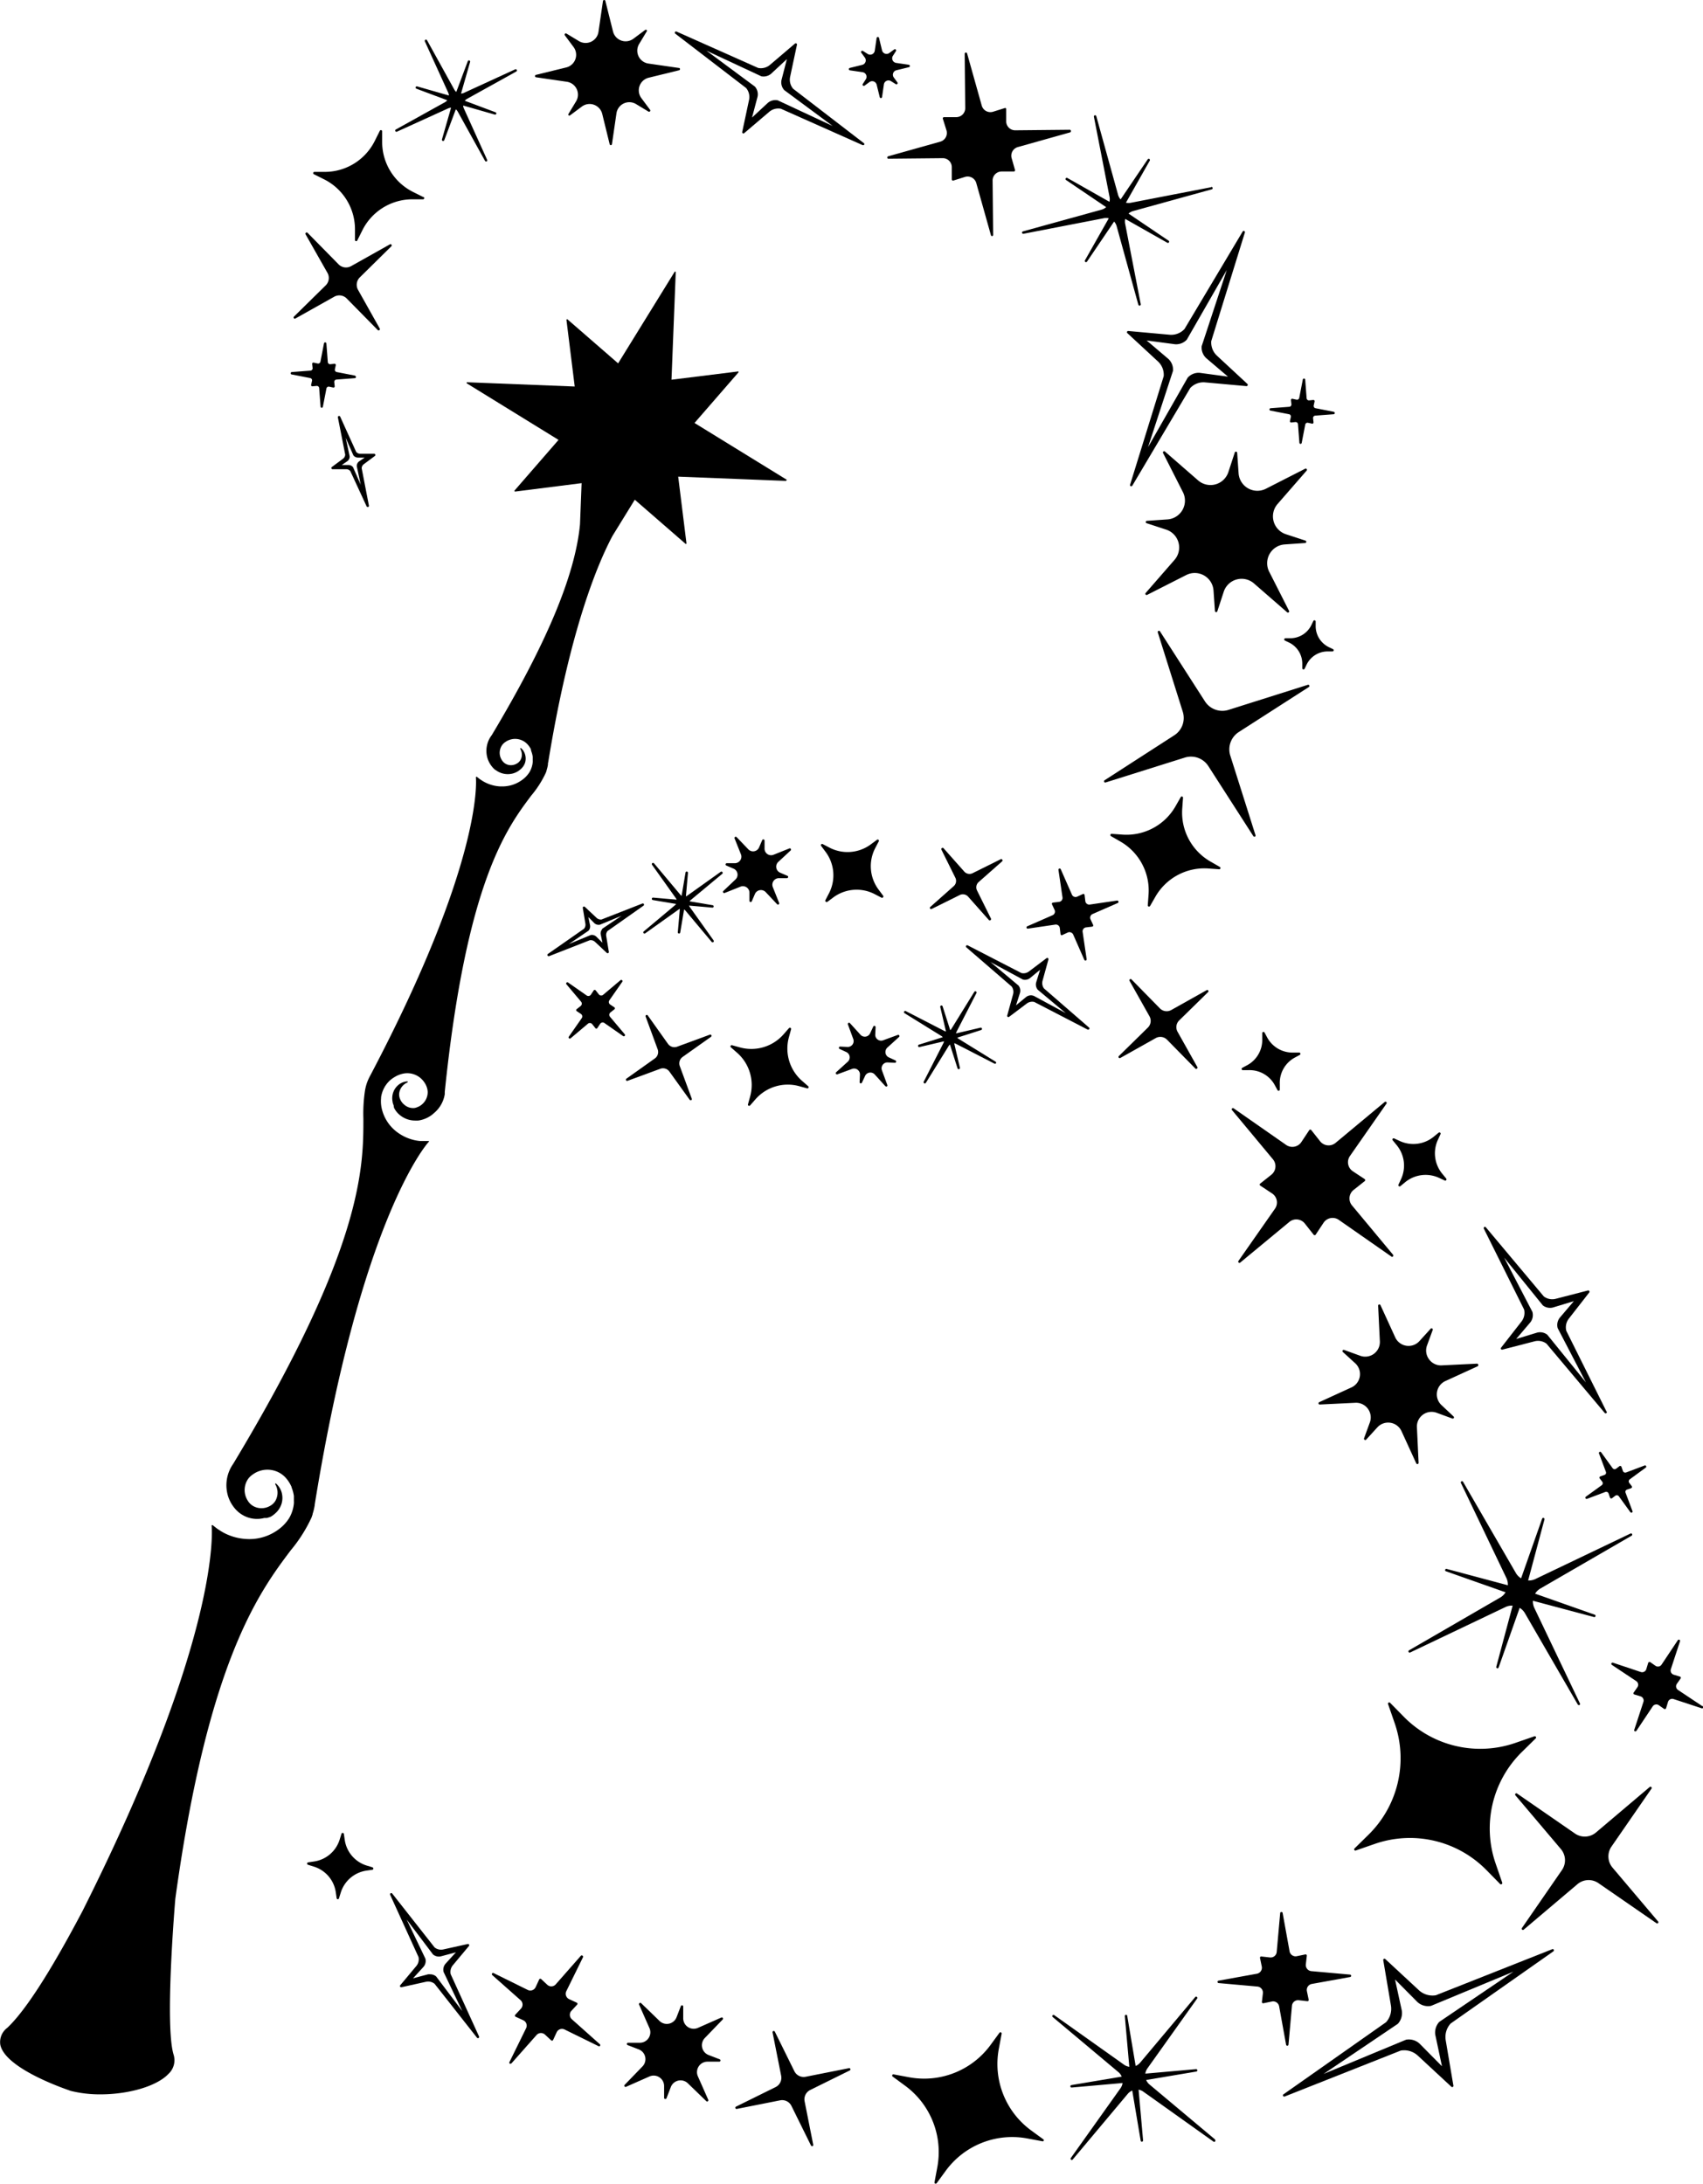 <svg id="Layer_1" data-name="Layer 1" xmlns="http://www.w3.org/2000/svg" viewBox="0 0 348.44 446.85">
  <title>LogoBM</title>
  <g>
    <g>
      <path d="M315.18,325l18.67-10.81a.25.25,0,0,0-.23-.44l-19.47,9.31a3.06,3.06,0,0,1-1.49.3L316,310.88a.25.25,0,0,0-.48-.15l-4.3,12.19a3.06,3.06,0,0,1-1.07-1.09l-10.81-18.67a.25.25,0,0,0-.44.23l9.31,19.46a3.06,3.06,0,0,1,.3,1.49L296,321a.25.25,0,0,0-.15.48l12.19,4.3a3.07,3.07,0,0,1-1.09,1.07l-18.67,10.81a.25.25,0,0,0,.23.44L308,328.81a3,3,0,0,1,1.49-.3L306.15,341a.25.25,0,0,0,.48.15l4.3-12.19a3.06,3.06,0,0,1,1.07,1.09l10.81,18.67a.25.25,0,0,0,.22.13l.12,0a.25.25,0,0,0,.11-.33L313.94,329a3.07,3.07,0,0,1-.3-1.49l12.49,3.33a.25.25,0,0,0,.15-.48l-12.19-4.3A3.06,3.06,0,0,1,315.18,325Z"/>
      <path d="M248.62,437.74,235.2,426.49a2.45,2.45,0,0,1-.69-.93l10.29-1.73a.25.25,0,0,0-.06-.49l-10.4.92a2.44,2.44,0,0,1,.43-1.08l10.16-14.27a.25.25,0,0,0-.4-.3L233.29,422a2.46,2.46,0,0,1-.93.69l-1.73-10.29a.25.25,0,0,0-.49.06l.92,10.4a2.45,2.45,0,0,1-1.08-.43L215.7,412.29a.25.25,0,0,0-.3.4l13.42,11.25a2.46,2.46,0,0,1,.69.93l-10.29,1.73a.25.25,0,0,0,.06.5l10.4-.92a2.44,2.44,0,0,1-.43,1.08l-10.16,14.27a.25.25,0,0,0,.2.39.24.24,0,0,0,.19-.09l11.25-13.42a2.45,2.45,0,0,1,.93-.69L233.39,438a.25.25,0,0,0,.49-.06l-.92-10.4A2.44,2.44,0,0,1,234,428l14.27,10.16a.25.25,0,0,0,.31-.4Z"/>
      <path d="M147.8,178.76a.25.25,0,0,0,0-.34.25.25,0,0,0-.34-.05l-6.83,4.87a1,1,0,0,1-.29.15l.42-4.8a.25.25,0,0,0-.22-.27.24.24,0,0,0-.28.21l-.8,4.75a1,1,0,0,1-.25-.21l-5.39-6.43a.25.25,0,0,0-.4.31l4.87,6.83a1.06,1.06,0,0,1,.15.29l-4.8-.42a.25.25,0,0,0-.27.22.25.25,0,0,0,.21.28l4.75.8a1.08,1.08,0,0,1-.22.25l-6.43,5.39a.25.25,0,0,0,.3.39l6.83-4.87a1,1,0,0,1,.29-.15l-.42,4.8a.25.25,0,0,0,.49.06l.8-4.75a1,1,0,0,1,.25.21l5.39,6.43a.25.25,0,0,0,.19.09.25.25,0,0,0,.2-.4l-4.87-6.83a1.08,1.08,0,0,1-.15-.29l4.8.42a.25.25,0,0,0,.06-.49l-4.75-.8a1.06,1.06,0,0,1,.22-.25Z"/>
      <path d="M203.7,217.22l-7.55-4.67a1.12,1.12,0,0,1-.28-.25l4.88-1.56a.25.25,0,0,0,.16-.3.24.24,0,0,0-.3-.18l-5,1.17a1.14,1.14,0,0,1,.11-.35l4.06-7.89a.25.25,0,0,0-.44-.25l-4.67,7.55a1.1,1.1,0,0,1-.25.28l-1.56-4.88a.25.25,0,0,0-.3-.16.25.25,0,0,0-.18.3l1.17,5a1.1,1.1,0,0,1-.35-.11l-7.89-4.06a.25.25,0,0,0-.25.43l7.55,4.67a1.12,1.12,0,0,1,.28.25L188,213.74a.25.25,0,0,0-.16.3.25.25,0,0,0,.3.18l5-1.17a1.12,1.12,0,0,1-.11.36L189,221.3a.25.25,0,0,0,.44.24l4.67-7.55a1.12,1.12,0,0,1,.25-.28l1.56,4.88a.25.25,0,0,0,.3.16.25.25,0,0,0,.18-.3l-1.17-5a1.1,1.1,0,0,1,.35.11l7.89,4.06a.25.25,0,0,0,.33-.1A.25.25,0,0,0,203.7,217.22Z"/>
      <path d="M165.76,427.61l8.1-4a.25.25,0,0,0,.13-.3.25.25,0,0,0-.28-.17l-8.87,1.76a2.12,2.12,0,0,1-2.31-1.14l-4-8.1a.25.25,0,0,0-.3-.12.25.25,0,0,0-.16.29l1.76,8.87a2.12,2.12,0,0,1-1.14,2.31l-8.1,4a.25.25,0,0,0,.16.47l8.87-1.76a2.12,2.12,0,0,1,2.31,1.14l4,8.1a.25.25,0,0,0,.22.14h.08a.25.25,0,0,0,.16-.29l-1.76-8.87A2.13,2.13,0,0,1,165.76,427.61Z"/>
      <path d="M139.66,216.25l5.81-4.12a.25.25,0,0,0-.23-.44l-6.69,2.46a1.62,1.62,0,0,1-1.88-.58l-4.13-5.81a.25.25,0,0,0-.44.23l2.46,6.69a1.62,1.62,0,0,1-.58,1.88l-5.81,4.13a.25.25,0,0,0,.23.44l6.69-2.46a1.62,1.62,0,0,1,1.88.58L141.1,225a.25.25,0,0,0,.2.1.24.24,0,0,0,.12,0,.25.25,0,0,0,.12-.31l-2.46-6.69A1.62,1.62,0,0,1,139.66,216.25Z"/>
      <path d="M205.06,176.21a.25.25,0,0,0,0-.33.25.25,0,0,0-.32-.08L199,178.65a1.43,1.43,0,0,1-1.71-.33l-4.26-4.8a.25.25,0,0,0-.33,0,.25.25,0,0,0-.08.32l2.85,5.75a1.44,1.44,0,0,1-.33,1.71l-4.8,4.26a.25.25,0,0,0,.28.41l5.75-2.85a1.44,1.44,0,0,1,1.71.33l4.26,4.8a.25.25,0,0,0,.33,0,.25.25,0,0,0,.08-.32l-2.85-5.75a1.44,1.44,0,0,1,.33-1.71Z"/>
      <path d="M253.48,149.76l14.32-9.2a.25.25,0,0,0,.09-.32.25.25,0,0,0-.3-.13l-16.23,5.13a4.22,4.22,0,0,1-4.82-1.74l-9.2-14.32a.25.25,0,0,0-.45.21L242,145.62a4.22,4.22,0,0,1-1.74,4.82L226,159.64a.25.25,0,0,0,.21.45L242.41,155a4.22,4.22,0,0,1,4.82,1.74l9.2,14.32a.25.25,0,0,0,.21.12l.11,0a.25.25,0,0,0,.13-.3l-5.14-16.23A4.22,4.22,0,0,1,253.48,149.76Z"/>
      <path d="M80.05,50.41a.25.25,0,0,0-.3-.4l-7.91,4.44a2.13,2.13,0,0,1-2.56-.36l-6.36-6.47a.25.25,0,0,0-.33,0,.25.25,0,0,0-.07.32L67,55.83a2.13,2.13,0,0,1-.36,2.56l-6.47,6.36a.25.25,0,0,0,.3.4l7.91-4.44a2.13,2.13,0,0,1,2.56.36l6.36,6.47a.25.25,0,0,0,.33,0,.25.25,0,0,0,.07-.32l-4.44-7.91a2.13,2.13,0,0,1,.36-2.56Z"/>
      <path d="M247.16,203a.25.25,0,0,0-.3-.4l-7.22,4.05a1.93,1.93,0,0,1-2.31-.33l-5.8-5.91a.25.25,0,0,0-.4.3l4.06,7.22a1.93,1.93,0,0,1-.33,2.31l-5.91,5.8a.25.25,0,0,0,.3.4l7.22-4.05a1.93,1.93,0,0,1,2.31.33l5.8,5.91a.25.25,0,0,0,.33,0,.25.25,0,0,0,.07-.32l-4.05-7.22a1.93,1.93,0,0,1,.33-2.31Z"/>
      <path d="M247.82,38.3l-16.37,3.17a2.34,2.34,0,0,1-1.08,0l4.89-8.63a.25.25,0,0,0-.42-.26l-5.56,8.22a2.3,2.3,0,0,1-.52-.95l-4.45-16.07a.25.25,0,0,0-.49.11L227,40.21a2.33,2.33,0,0,1,0,1.08l-8.64-4.89a.25.25,0,0,0-.26.42l8.22,5.56a2.33,2.33,0,0,1-.95.52l-16.07,4.44a.25.25,0,0,0-.18.3.25.25,0,0,0,.29.19l16.37-3.17a2.3,2.3,0,0,1,1.08,0l-4.89,8.63a.25.25,0,0,0,.42.26l5.56-8.22a2.31,2.31,0,0,1,.52.95l4.44,16.07a.25.25,0,0,0,.24.18h.06a.25.25,0,0,0,.19-.29l-3.17-16.37a2.33,2.33,0,0,1,0-1.08l8.63,4.89a.25.25,0,0,0,.26-.42l-8.22-5.56a2.32,2.32,0,0,1,.95-.52l16.07-4.44a.25.25,0,0,0-.11-.49Z"/>
      <path d="M105.62,14.64a.25.25,0,0,0-.22-.45L94.93,19a1.51,1.51,0,0,1-.6.14l1.86-6.48a.25.25,0,0,0-.47-.16l-2.36,6.31a1.51,1.51,0,0,1-.4-.47L87.38,8.25a.25.25,0,0,0-.45.22L91.7,18.94a1.51,1.51,0,0,1,.14.6l-6.48-1.86a.24.24,0,0,0-.31.16.25.25,0,0,0,.15.31l6.31,2.36a1.51,1.51,0,0,1-.47.4L81,26.49a.25.25,0,0,0,.22.45l10.47-4.76a1.51,1.51,0,0,1,.6-.14l-1.86,6.48a.25.25,0,0,0,.16.31.25.25,0,0,0,.31-.15l2.36-6.31a1.51,1.51,0,0,1,.4.47l5.57,10.06a.25.25,0,0,0,.22.13l.11,0a.25.25,0,0,0,.11-.33L94.91,22.19a1.52,1.52,0,0,1-.14-.6l6.48,1.86a.25.25,0,0,0,.16-.47l-6.31-2.36a1.53,1.53,0,0,1,.47-.4Z"/>
      <path d="M317.81,399.25a.25.25,0,0,0-.24-.44l-23.78,9.41a4.11,4.11,0,0,1-3.45-1l-6.9-6.4a.25.25,0,0,0-.42.23l1.57,9.27a4.1,4.1,0,0,1-1,3.42l-21,14.76a.25.25,0,0,0,.14.45l.09,0,23.78-9.41a4.11,4.11,0,0,1,3.45,1l6.9,6.4a.25.25,0,0,0,.42-.23l-1.57-9.27a4.1,4.1,0,0,1,1-3.43Zm-24.13,17.13,1.35,6.37-4.58-4.63h0a3.23,3.23,0,0,0-2.77-.8l-16.87,7L286,414.07a3.24,3.24,0,0,0,.81-2.73L285.43,405,290,409.6a3.23,3.23,0,0,0,2.78.8l16.87-7-15.18,10.28A3.24,3.24,0,0,0,293.67,416.38Z"/>
      <path d="M98,416.62l-5.79-12.71a2.13,2.13,0,0,1,.44-1.82l3.3-3.95a.25.25,0,0,0-.25-.4l-5,1.11a2.13,2.13,0,0,1-1.78-.41l-8.65-11a.25.25,0,0,0-.43.26l5.79,12.71a2.13,2.13,0,0,1-.44,1.82l-3.3,3.95a.25.25,0,0,0,.25.4l5-1.11a2.12,2.12,0,0,1,1.78.41l8.65,11a.25.25,0,0,0,.43-.26ZM88,403.94a2,2,0,0,0-.42,0l-3.07.82,2.15-2.36a1.87,1.87,0,0,0,.38-1.66l-3.83-8,5.38,7.13a1.87,1.87,0,0,0,1.62.39l3.07-.82-2.15,2.36a1.89,1.89,0,0,0-.37,1.66l3.82,8-5.34-7.08,0,0A1.85,1.85,0,0,0,88,403.94Z"/>
      <path d="M328.7,288.8l-8.23-16.52a2.89,2.89,0,0,1,.52-2.49l4.18-5.36a.25.25,0,0,0,0-.29.25.25,0,0,0-.27-.11l-6.58,1.7a2.88,2.88,0,0,1-2.45-.48L304,251.09a.25.25,0,0,0-.41.27l8.24,16.55a2.9,2.9,0,0,1-.52,2.46l-4.18,5.36a.25.25,0,0,0,.26.4l6.58-1.7a2.89,2.89,0,0,1,2.45.48l11.91,14.17a.25.25,0,0,0,.19.09.25.25,0,0,0,.22-.36Zm-15.16-20.39-5.78-11.1,7.91,9.77a2.4,2.4,0,0,0,2.07.43h0l4.28-1.3-2.9,3.41a2.41,2.41,0,0,0-.41,2.12l5.78,11.1-7.91-9.76a2.41,2.41,0,0,0-2.08-.43l-4.28,1.3,2.9-3.41A2.42,2.42,0,0,0,313.54,268.42Z"/>
      <path d="M255.24,78.57,249,72.78a3.69,3.69,0,0,1-1.17-3l6.88-22.22a.25.25,0,0,0-.45-.2L242.35,67.32a3.71,3.71,0,0,1-3,1.17l-8.5-.77a.26.26,0,0,0-.25.15.25.25,0,0,0,.06.29l6.27,5.8a3.7,3.7,0,0,1,1.17,3l-6.88,22.22a.25.25,0,0,0,.14.3l.1,0a.25.25,0,0,0,.22-.12L243.52,79.4a3.69,3.69,0,0,1,3-1.17l8.5.77a.25.25,0,0,0,.25-.15A.26.26,0,0,0,255.24,78.57ZM240,75.87a3,3,0,0,0-.94-2.43l-4.45-3.78,5.79.77a3,3,0,0,0,2.42-.93l0,0L251,55.25l-5.14,15.6a3,3,0,0,0,.94,2.43l4.45,3.78-5.79-.78a3,3,0,0,0-2.46,1l-8.11,14.21Z"/>
      <path d="M131.66,185.3a.25.25,0,0,0-.23-.44l-8.36,3.27a1.29,1.29,0,0,1-1-.33l-2.41-2.26a.25.25,0,0,0-.42.22l.54,3.26a1.28,1.28,0,0,1-.29,1l-7.38,5.15a.25.25,0,0,0,.14.46l.09,0,8.33-3.26a1.27,1.27,0,0,1,1.07.33l2.41,2.26a.25.25,0,0,0,.42-.22l-.54-3.26a1.28,1.28,0,0,1,.28-1Zm-8.42,4.78a1.3,1.3,0,0,0-.33,1.1l.35,1.7L122,191.63a1.3,1.3,0,0,0-1.15-.32l-4.45,1.84,4-2.72a1.31,1.31,0,0,0,.33-1.1l-.35-1.7,1.22,1.24a1.29,1.29,0,0,0,1.15.32l4.44-1.83-4,2.68Z"/>
      <path d="M222.87,210.28l-9.27-8.05a1.84,1.84,0,0,1-.29-1.57l1.2-4.35a.25.25,0,0,0-.39-.27l-3.6,2.72a1.84,1.84,0,0,1-1.54.32L198,193.42a.25.25,0,0,0-.28.41l9.26,8a1.84,1.84,0,0,1,.3,1.59l-1.2,4.35a.25.25,0,0,0,.39.27l3.61-2.72a1.85,1.85,0,0,1,1.54-.32l10.93,5.66.11,0a.25.25,0,0,0,.16-.44Zm-11.92-6.64a1.7,1.7,0,0,0-1,.34l-2.07,1.71.82-2.57a1.69,1.69,0,0,0-.32-1.49l-5.74-4.81,6.64,3.59a1.68,1.68,0,0,0,1.46-.29l2.07-1.71L212,201a1.69,1.69,0,0,0,.32,1.49l5.74,4.8-6.58-3.56-.05,0A1.64,1.64,0,0,0,210.95,203.64Z"/>
      <path d="M176.75,29.29,162.28,18.16a2.86,2.86,0,0,1-.62-2.43l1.4-6.57a.25.25,0,0,0-.41-.24l-5.12,4.36a2.86,2.86,0,0,1-2.41.62l-16.7-7.44a.25.25,0,0,0-.25.43L152.65,18a2.86,2.86,0,0,1,.61,2.43L151.86,27a.25.25,0,0,0,.41.24l5.12-4.36a2.85,2.85,0,0,1,2.39-.63l16.73,7.45.1,0a.25.25,0,0,0,.22-.12A.25.25,0,0,0,176.75,29.29ZM155,19.78a2.38,2.38,0,0,0-.55-2.07l-9.92-7.35,11.24,5.25a2.39,2.39,0,0,0,2-.52l3.23-3-1.1,4.27h0a2.38,2.38,0,0,0,.55,2.07l9.92,7.35-11.24-5.25a2.34,2.34,0,0,0-.48-.05,2.4,2.4,0,0,0-1.55.57l-3.23,3Z"/>
      <path d="M74.4,95l2.3-1.71a.25.25,0,0,0-.15-.45l-2.87,0a1.08,1.08,0,0,1-.81-.39L69.6,85.24a.25.25,0,0,0-.47.15L70.63,93a1.08,1.08,0,0,1-.43.84l-2.3,1.71A.25.25,0,0,0,68,96l2.87,0a1.08,1.08,0,0,1,.81.39L75,103.58a.25.25,0,0,0,.23.15h.08a.25.25,0,0,0,.17-.29L74,95.8A1.08,1.08,0,0,1,74.4,95ZM73,95.41l.81,3.78-1.57-3.59a1.16,1.16,0,0,0-.92-.46l-1.4,0,1.16-.79a1.17,1.17,0,0,0,.46-1l-.81-3.78,1.57,3.59a1.16,1.16,0,0,0,.92.46l1.4,0-1.16.79A1.16,1.16,0,0,0,73,95.41Z"/>
      <path d="M76.23,382.05,75,381.68a6.47,6.47,0,0,1-4.46-5.21l-.18-1.25a.25.25,0,0,0-.23-.21.24.24,0,0,0-.26.17l-.38,1.21a6.47,6.47,0,0,1-5.21,4.46l-1.25.19a.25.25,0,0,0,0,.49l1.21.38a6.47,6.47,0,0,1,4.46,5.21l.18,1.25a.25.25,0,0,0,.23.21h0a.25.25,0,0,0,.24-.18l.38-1.21a6.48,6.48,0,0,1,5.21-4.46l1.25-.18a.25.25,0,0,0,0-.49Z"/>
      <path d="M213.51,437.73l-2.6-1.9a16.84,16.84,0,0,1-6.56-16.58l.59-3.16a.25.25,0,0,0-.45-.19l-1.9,2.6A16.84,16.84,0,0,1,186,425l-3.16-.59a.25.25,0,0,0-.28.15.25.25,0,0,0,.08.3l2.59,1.9a16.84,16.84,0,0,1,6.56,16.58l-.59,3.16a.25.25,0,0,0,.15.27l.1,0a.25.25,0,0,0,.2-.1l1.9-2.6a16.84,16.84,0,0,1,16.58-6.56l3.16.59a.24.24,0,0,0,.28-.15A.25.25,0,0,0,213.51,437.73Z"/>
      <path d="M339.23,393.1l-9.31-11h0a3.54,3.54,0,0,1-.21-4.29l8.19-11.86a.25.25,0,0,0-.37-.33l-11,9.31a3.54,3.54,0,0,1-4.28.21l-11.86-8.19a.25.25,0,0,0-.33.37l9.31,11a3.54,3.54,0,0,1,.21,4.29l-8.19,11.86a.25.25,0,0,0,.37.33l11-9.31a3.54,3.54,0,0,1,4.28-.21l11.86,8.19a.25.25,0,0,0,.33,0A.25.25,0,0,0,339.23,393.1Z"/>
      <path d="M314.24,355.34a.25.25,0,0,0-.29-.1L310,356.61a21.93,21.93,0,0,1-22.64-5.23l-2.95-3a.25.25,0,0,0-.41.26l1.37,3.95a21.94,21.94,0,0,1-5.22,22.64l-3,2.95a.25.25,0,0,0,.26.42l3.95-1.37A21.94,21.94,0,0,1,304,382.48l2.95,3a.25.25,0,0,0,.31,0,.25.25,0,0,0,.1-.29L306,381.24a21.93,21.93,0,0,1,5.23-22.64l3-2.95A.25.25,0,0,0,314.24,355.34Z"/>
      <path d="M165.36,222.24l-1.28-1.12a8.77,8.77,0,0,1-2.67-8.9l.45-1.64a.25.25,0,0,0-.43-.23l-1.12,1.28a8.77,8.77,0,0,1-8.9,2.67l-1.64-.45a.25.25,0,0,0-.23.43l1.28,1.12a8.77,8.77,0,0,1,2.67,8.9l-.45,1.64a.25.25,0,0,0,.43.23l1.12-1.28a8.78,8.78,0,0,1,8.9-2.67l1.64.45a.25.25,0,0,0,.29-.12A.25.25,0,0,0,165.36,222.24Z"/>
      <path d="M265.82,215.35l-1.15,0a5.88,5.88,0,0,1-5.4-3.09l-.54-1a.25.25,0,0,0-.47.13l0,1.15a5.87,5.87,0,0,1-3.09,5.4l-1,.54a.25.25,0,0,0,.12.47h0l1.15,0a5.86,5.86,0,0,1,5.4,3.09l.54,1a.25.25,0,0,0,.22.13h.07a.25.25,0,0,0,.18-.25l0-1.15a5.87,5.87,0,0,1,3.09-5.4l1-.54a.25.25,0,0,0,.12-.29A.24.24,0,0,0,265.82,215.35Z"/>
      <path d="M180.67,183.23l-.93-1.25a8,8,0,0,1-.66-8.47l.72-1.38a.25.25,0,0,0-.06-.31.25.25,0,0,0-.31,0l-1.25.93a8,8,0,0,1-8.47.67l-1.38-.72a.25.25,0,0,0-.32.37l.93,1.25a8,8,0,0,1,.66,8.47l-.72,1.38a.25.25,0,0,0,.06.31.25.25,0,0,0,.16.06.26.26,0,0,0,.15,0l1.25-.93a8,8,0,0,1,8.47-.67l1.38.72a.25.25,0,0,0,.31-.06A.25.25,0,0,0,180.67,183.23Z"/>
      <path d="M295.9,241.13l-.82-1a6.58,6.58,0,0,1-.89-6.91l.54-1.17a.25.25,0,0,0-.39-.3l-1,.82a6.58,6.58,0,0,1-6.91.89l-1.17-.54a.25.25,0,0,0-.3.39l.82,1a6.58,6.58,0,0,1,.89,6.91l-.54,1.17a.25.25,0,0,0,.38.3l1-.82a6.58,6.58,0,0,1,6.91-.89l1.17.54a.25.25,0,0,0,.3-.39Z"/>
      <path d="M86.61,40.32l-2-1a11.43,11.43,0,0,1-6.42-10.26v-2.2a.25.25,0,0,0-.47-.11l-1,2a11.43,11.43,0,0,1-10.24,6.42H64.32a.25.25,0,0,0-.11.47l2,1a11.43,11.43,0,0,1,6.42,10.26v2.2a.25.25,0,0,0,.19.24h.06a.25.25,0,0,0,.22-.14l1-2a11.44,11.44,0,0,1,10.24-6.42h2.22a.25.25,0,0,0,.11-.47Z"/>
      <path d="M272.73,132.81l-.85-.41a4.79,4.79,0,0,1-2.69-4.3v-.95a.25.25,0,0,0-.47-.11l-.41.85a4.79,4.79,0,0,1-4.29,2.69h-1a.25.25,0,0,0-.11.48l.85.41a4.79,4.79,0,0,1,2.69,4.3v.95a.25.25,0,0,0,.19.24h.06a.25.25,0,0,0,.23-.14l.41-.85a4.79,4.79,0,0,1,4.29-2.69h1a.25.25,0,0,0,.24-.19A.25.25,0,0,0,272.73,132.81Z"/>
      <path d="M147.87,413.18a.25.25,0,0,0-.28-.4l-4.8,2.12a2.14,2.14,0,0,1-3-1.93l0-2.45a.25.25,0,0,0-.48-.09l-.88,2.28a2.14,2.14,0,0,1-3.49.77l-3.77-3.65a.25.25,0,0,0-.32,0,.25.25,0,0,0-.09.31l2.12,4.8a2.14,2.14,0,0,1-1.93,3l-2.45,0a.25.25,0,0,0-.09.48l2.28.88a2.14,2.14,0,0,1,.76,3.49l-3.65,3.77a.25.25,0,0,0,.28.4l4.8-2.12a2.14,2.14,0,0,1,3,1.92l0,2.45a.25.25,0,0,0,.21.24.25.25,0,0,0,.28-.16l.88-2.28a2.14,2.14,0,0,1,3.49-.77l3.77,3.65a.25.25,0,0,0,.17.07.25.25,0,0,0,.23-.35l-2.12-4.8a2.14,2.14,0,0,1,1.93-3l2.45,0a.25.25,0,0,0,.09-.48l-2.28-.88a2.14,2.14,0,0,1-.76-3.49Z"/>
      <path d="M302.2,279l-7.21.35a3,3,0,0,1-2.6-1.24,3,3,0,0,1-.41-2.85l1.16-3.16a.25.25,0,0,0-.42-.25l-2.27,2.5a3,3,0,0,1-5-.77l-3-6.55a.25.25,0,0,0-.29-.14.25.25,0,0,0-.19.26l.35,7.21a3,3,0,0,1-4.09,3L275,276.19a.25.25,0,0,0-.25.42l2.49,2.27a3,3,0,0,1-.77,5l-6.55,3a.25.25,0,0,0-.14.29.25.25,0,0,0,.26.19l7.21-.35a3,3,0,0,1,3,4.09l-1.16,3.17a.25.25,0,0,0,.1.3.25.25,0,0,0,.31,0l2.27-2.49a3,3,0,0,1,5,.77l3,6.55a.25.25,0,0,0,.23.14h.06a.25.25,0,0,0,.19-.26l-.34-7.21a3,3,0,0,1,4.09-3l3.16,1.16a.25.25,0,0,0,.25-.42L295,287.54a3,3,0,0,1,.77-5l6.55-3a.25.25,0,0,0,.14-.29A.27.27,0,0,0,302.2,279Z"/>
      <path d="M249.56,177.36l-1.93-1.11a11.54,11.54,0,0,1-5.74-10.8l.16-2.22a.25.25,0,0,0-.47-.14l-1.1,1.93a11.55,11.55,0,0,1-10.8,5.74l-2.22-.16a.24.24,0,0,0-.26.18.25.25,0,0,0,.11.29l1.93,1.11A11.55,11.55,0,0,1,235,183l-.16,2.22a.25.25,0,0,0,.18.26h.07a.25.25,0,0,0,.22-.12l1.11-1.93a11.55,11.55,0,0,1,10.8-5.74l2.22.16a.24.24,0,0,0,.26-.18A.25.25,0,0,0,249.56,177.36Z"/>
      <path d="M267.34,96.29a.25.25,0,0,0-.3-.39L259,100a3.85,3.85,0,0,1-5.58-3.17l-.29-4.19a.25.25,0,0,0-.22-.23.24.24,0,0,0-.27.17l-1.31,4a3.85,3.85,0,0,1-6.19,1.71l-6.78-5.9a.25.25,0,0,0-.39.3l4.06,8a3.85,3.85,0,0,1-3.17,5.58l-4.19.29a.25.25,0,0,0-.06.49l4,1.31a3.85,3.85,0,0,1,1.7,6.19l-5.9,6.77a.25.25,0,0,0,.3.39l8-4.06a3.85,3.85,0,0,1,5.58,3.17l.29,4.19a.25.25,0,0,0,.22.23.25.25,0,0,0,.27-.17l1.31-4a3.85,3.85,0,0,1,6.19-1.7l6.78,5.9a.25.25,0,0,0,.39-.3l-4.06-8a3.85,3.85,0,0,1,3.17-5.58l4.19-.29a.25.25,0,0,0,.23-.22.25.25,0,0,0-.17-.27l-4-1.31a3.85,3.85,0,0,1-1.7-6.19Z"/>
      <path d="M181.59,214.3l2.36-2.14a.25.25,0,0,0-.25-.42l-3,1.1a1.2,1.2,0,0,1-1.62-1.19l.07-1.49a.25.25,0,0,0-.19-.26.25.25,0,0,0-.29.14l-.63,1.35a1.2,1.2,0,0,1-2,.3l-2.14-2.36a.25.25,0,0,0-.42.25l1.1,3a1.2,1.2,0,0,1-1.19,1.62l-1.48-.07a.24.24,0,0,0-.26.19.25.25,0,0,0,.14.29l1.35.63a1.2,1.2,0,0,1,.3,2l-2.36,2.14a.25.25,0,0,0,.25.42l3-1.1a1.2,1.2,0,0,1,1.62,1.19l-.07,1.49a.25.25,0,0,0,.48.12l.63-1.35a1.2,1.2,0,0,1,2-.3l2.14,2.36a.25.25,0,0,0,.19.08.26.26,0,0,0,.13,0,.25.25,0,0,0,.1-.3l-1.1-3a1.19,1.19,0,0,1,.16-1.13,1.17,1.17,0,0,1,1-.49l1.48.07a.24.24,0,0,0,.26-.19.25.25,0,0,0-.14-.29l-1.35-.62a1.2,1.2,0,0,1-.63-1.49A1.16,1.16,0,0,1,181.59,214.3Z"/>
      <path d="M161.77,174a.25.25,0,0,0-.27-.41l-3.23,1.29a1.34,1.34,0,0,1-1.84-1.27l0-1.62a.25.25,0,0,0-.48-.1l-.64,1.49a1.34,1.34,0,0,1-2.19.4l-2.41-2.51a.25.25,0,0,0-.41.27l1.29,3.23a1.31,1.31,0,0,1-.14,1.26,1.36,1.36,0,0,1-1.12.58l-1.62,0h0a.25.25,0,0,0-.1.48l1.49.64a1.34,1.34,0,0,1,.4,2.19L148,182.29a.25.25,0,0,0,.27.41l3.23-1.29a1.34,1.34,0,0,1,1.84,1.27l0,1.62a.25.25,0,0,0,.2.25.25.25,0,0,0,.28-.15l.64-1.49a1.34,1.34,0,0,1,2.19-.4L159,185a.25.25,0,0,0,.41-.27l-1.29-3.23a1.34,1.34,0,0,1,1.27-1.83l1.62,0a.28.28,0,0,0,.25-.2.25.25,0,0,0-.15-.28l-1.49-.64a1.34,1.34,0,0,1-.4-2.19Z"/>
      <path d="M139,13.92,132.66,13a2.66,2.66,0,0,1-1.89-4l1.54-2.55a.25.25,0,0,0,0-.31.25.25,0,0,0-.32,0l-2.39,1.78a2.66,2.66,0,0,1-4.18-1.5L123.86.19a.24.24,0,0,0-.26-.19.25.25,0,0,0-.23.21l-.92,6.31a2.66,2.66,0,0,1-4,1.89l-2.55-1.54a.25.25,0,0,0-.33.36l1.78,2.39a2.66,2.66,0,0,1-1.5,4.18l-6.2,1.52a.25.25,0,0,0-.19.25.25.25,0,0,0,.21.24l6.31.92a2.66,2.66,0,0,1,1.89,4l-1.54,2.55a.25.25,0,0,0,0,.31.25.25,0,0,0,.32,0l2.39-1.78a2.66,2.66,0,0,1,4.18,1.5l1.52,6.2a.25.25,0,0,0,.24.19h0a.25.25,0,0,0,.23-.21l.92-6.31a2.66,2.66,0,0,1,4-1.89l2.55,1.54a.25.25,0,0,0,.33-.36l-1.78-2.39a2.66,2.66,0,0,1,1.5-4.18l6.2-1.52a.25.25,0,0,0,0-.49Z"/>
      <path d="M185.95,13.25l-2.6-.38a.95.95,0,0,1-.67-1.43l.64-1a.25.25,0,0,0-.36-.33l-1,.73a.95.95,0,0,1-1.49-.53l-.62-2.55a.24.24,0,0,0-.26-.19.25.25,0,0,0-.23.21l-.38,2.6a.95.95,0,0,1-1.43.67l-1-.63a.25.25,0,0,0-.33.36l.73,1a.95.95,0,0,1-.53,1.49l-2.55.63a.25.25,0,0,0-.19.25.25.25,0,0,0,.21.24l2.6.38a.95.95,0,0,1,.67,1.43l-.64,1a.25.25,0,0,0,.36.33l1-.73a.95.95,0,0,1,1.49.53l.63,2.55a.25.25,0,0,0,.24.19h0a.25.25,0,0,0,.23-.21l.38-2.6a.95.95,0,0,1,1.43-.67l1,.63a.25.25,0,0,0,.33-.36l-.73-1a.95.95,0,0,1,.53-1.49l2.55-.62a.25.25,0,0,0,0-.49Z"/>
      <path d="M276.26,404l-7.95-.71a1.25,1.25,0,0,1-1.13-1.39l.2-1.76a.25.25,0,0,0-.08-.21.26.26,0,0,0-.22-.06l-1.74.36a1.25,1.25,0,0,1-1.49-1l-1.42-7.85a.25.25,0,0,0-.26-.2.25.25,0,0,0-.24.23l-.71,7.95a1.24,1.24,0,0,1-.46.86,1.26,1.26,0,0,1-.93.27l-1.76-.2a.25.25,0,0,0-.27.3l.36,1.74a1.25,1.25,0,0,1-1,1.49l-7.85,1.42a.25.25,0,0,0,0,.49l7.95.71a1.25,1.25,0,0,1,1.13,1.39l-.2,1.76a.25.25,0,0,0,.08.21.26.26,0,0,0,.22.06l1.74-.36a1.25,1.25,0,0,1,1.49,1l1.42,7.85a.25.25,0,0,0,.25.2h0a.25.25,0,0,0,.24-.23l.71-7.95a1.24,1.24,0,0,1,.46-.86,1.27,1.27,0,0,1,.93-.27l1.76.2a.25.25,0,0,0,.27-.3l-.36-1.74a1.25,1.25,0,0,1,1-1.49l7.85-1.42a.25.25,0,0,0,0-.49Z"/>
      <path d="M348.33,349.09l-5-3.33a.89.89,0,0,1-.24-1.25l.77-1.1a.25.25,0,0,0-.13-.38l-1.28-.39a.89.89,0,0,1-.59-1.12l1.88-5.73a.25.25,0,0,0-.13-.3.25.25,0,0,0-.32.09l-3.33,5a.89.89,0,0,1-.57.38.9.9,0,0,1-.67-.14l-1.1-.77a.26.26,0,0,0-.23,0,.25.25,0,0,0-.16.16l-.39,1.29a.89.89,0,0,1-1.12.59L330,340.18a.25.25,0,0,0-.22.44l5,3.33a.89.89,0,0,1,.24,1.25l-.77,1.1a.25.25,0,0,0,.13.38l1.28.39a.89.89,0,0,1,.59,1.13l-1.88,5.73a.25.25,0,0,0,.13.3l.11,0a.25.25,0,0,0,.21-.11l3.33-5a.88.88,0,0,1,.58-.38.87.87,0,0,1,.67.14l1.1.77a.25.25,0,0,0,.23,0,.25.25,0,0,0,.16-.16l.39-1.28a.88.88,0,0,1,.44-.53.89.89,0,0,1,.69-.06l5.73,1.88a.25.25,0,0,0,.22-.45Z"/>
      <path d="M122.75,418.26,117,413.13a1.21,1.21,0,0,1-.08-1.73l1.17-1.26a.25.25,0,0,0,.06-.22.25.25,0,0,0-.14-.18l-1.56-.72a1.21,1.21,0,0,1-.58-1.63l3.41-6.94a.25.25,0,0,0-.09-.32.25.25,0,0,0-.33,0L113.7,406a1.19,1.19,0,0,1-.84.4,1.17,1.17,0,0,1-.88-.32l-1.26-1.17a.25.25,0,0,0-.4.08l-.72,1.56a1.2,1.2,0,0,1-1.63.58L101,403.69a.25.25,0,0,0-.28.41l5.79,5.13a1.21,1.21,0,0,1,.08,1.73h0l-1.17,1.26a.25.25,0,0,0-.06.22.25.25,0,0,0,.14.18l1.56.72a1.21,1.21,0,0,1,.58,1.63l-3.41,6.94a.25.25,0,0,0,.09.32.26.26,0,0,0,.14,0,.25.25,0,0,0,.19-.08l5.13-5.79a1.21,1.21,0,0,1,1.73-.08l1.26,1.17a.25.25,0,0,0,.22.06.25.25,0,0,0,.18-.14l.72-1.56a1.2,1.2,0,0,1,1.63-.58l6.94,3.41a.25.25,0,0,0,.32-.08A.25.25,0,0,0,122.75,418.26Z"/>
      <path d="M336.7,300.29a.25.25,0,0,0-.24-.44l-3.75,1.41a.51.51,0,0,1-.66-.31l-.29-.84a.25.25,0,0,0-.16-.16.25.25,0,0,0-.22,0l-.71.54a.51.51,0,0,1-.72-.1l-2.35-3.25a.25.25,0,0,0-.44.23l1.41,3.75a.5.5,0,0,1,0,.39.5.5,0,0,1-.29.26l-.84.29a.25.25,0,0,0-.16.16.25.25,0,0,0,0,.22l.54.71a.51.51,0,0,1-.1.72l-3.25,2.35a.25.25,0,0,0-.07.32.25.25,0,0,0,.31.12l3.75-1.41a.51.51,0,0,1,.66.31l.29.84a.25.25,0,0,0,.16.16.25.25,0,0,0,.22,0l.71-.54a.51.51,0,0,1,.72.11l2.35,3.25a.25.25,0,0,0,.2.1l.12,0a.25.25,0,0,0,.12-.31l-1.41-3.75a.5.5,0,0,1,0-.39.5.5,0,0,1,.29-.26l.84-.29a.25.25,0,0,0,.16-.16.25.25,0,0,0,0-.22l-.54-.71a.51.51,0,0,1,.1-.72Z"/>
      <path d="M127.81,211.59l-3-3.56a.62.62,0,0,1,.09-.89l.81-.64a.25.25,0,0,0,0-.4l-.86-.57a.62.62,0,0,1-.17-.87l2.65-3.8a.25.25,0,0,0-.36-.33l-3.56,3a.62.62,0,0,1-.89-.09l-.64-.81a.26.26,0,0,0-.21-.1.25.25,0,0,0-.2.11l-.57.86a.62.62,0,0,1-.4.27.62.62,0,0,1-.47-.1l-3.8-2.65a.25.25,0,0,0-.34.36l3,3.56a.62.62,0,0,1-.09.89l-.81.64a.25.25,0,0,0,0,.4l.86.57a.62.62,0,0,1,.17.88l-2.65,3.8a.25.25,0,0,0,.36.33l3.56-3a.61.61,0,0,1,.46-.14.62.62,0,0,1,.42.23l.64.81a.26.26,0,0,0,.21.1.25.25,0,0,0,.2-.11l.57-.86a.62.62,0,0,1,.88-.17l3.8,2.65a.25.25,0,0,0,.33,0A.25.25,0,0,0,127.81,211.59Z"/>
      <path d="M285,256.69l-8.38-10.07a2.22,2.22,0,0,1,.33-3.16l2.28-1.81a.25.25,0,0,0,0-.4l-2.43-1.61a2.22,2.22,0,0,1-.6-3.12l7.49-10.74a.25.25,0,0,0-.36-.33l-10.07,8.38a2.22,2.22,0,0,1-3.16-.33l-1.81-2.29a.26.26,0,0,0-.21-.1.25.25,0,0,0-.2.11l-1.61,2.43a2.22,2.22,0,0,1-3.12.6l-10.74-7.49a.25.25,0,0,0-.34.36l8.38,10.07a2.22,2.22,0,0,1-.33,3.16l-2.28,1.81a.25.25,0,0,0,0,.4l2.43,1.61a2.22,2.22,0,0,1,.6,3.12L253.38,258a.25.25,0,0,0,.36.33L263.81,250a2.22,2.22,0,0,1,3.16.33l1.81,2.29a.26.26,0,0,0,.21.1.25.25,0,0,0,.2-.11l1.61-2.43a2.22,2.22,0,0,1,3.12-.6l10.74,7.49a.25.25,0,0,0,.34-.37Z"/>
      <path d="M228.56,184.25l-5.58.82a.79.79,0,0,1-.61-.16.81.81,0,0,1-.31-.55l-.15-1.24a.25.25,0,0,0-.36-.2l-1.14.53a.81.81,0,0,1-1.09-.41l-2.27-5.16a.25.25,0,0,0-.48.14l.82,5.58a.81.81,0,0,1-.71.92l-1.24.15a.25.25,0,0,0-.2.35l.53,1.14a.81.81,0,0,1-.41,1.09l-5.16,2.26a.25.25,0,0,0,.14.48l5.58-.82a.81.81,0,0,1,.92.71l.15,1.24a.25.25,0,0,0,.13.19.25.25,0,0,0,.23,0l1.14-.53a.8.8,0,0,1,.63,0,.81.81,0,0,1,.46.43l2.27,5.16a.25.25,0,0,0,.23.15h.07a.25.25,0,0,0,.18-.28l-.82-5.58a.81.81,0,0,1,.71-.92l1.24-.15a.25.25,0,0,0,.2-.35l-.53-1.14a.81.81,0,0,1,.41-1.09l5.16-2.26a.25.25,0,0,0,.14-.3A.26.26,0,0,0,228.56,184.25Z"/>
      <path d="M218.81,26.55h0l-11.1.11h0a1.84,1.84,0,0,1-1.84-1.87l0-2.47a.25.25,0,0,0-.1-.2.26.26,0,0,0-.22,0l-2.36.74a1.84,1.84,0,0,1-2.32-1.25l-3-10.68a.25.25,0,0,0-.28-.18.25.25,0,0,0-.21.25l.11,11.11a1.83,1.83,0,0,1-.54,1.32,1.85,1.85,0,0,1-1.33.54l-2.47,0h0a.25.25,0,0,0-.24.33l.74,2.36a1.85,1.85,0,0,1-1.25,2.32l-10.68,3a.25.25,0,0,0-.18.28.22.22,0,0,0,.25.21l11.11-.11h0a1.84,1.84,0,0,1,1.84,1.87l0,2.47a.25.25,0,0,0,.33.24l2.36-.74a1.84,1.84,0,0,1,2.32,1.25l3,10.68a.25.25,0,0,0,.24.18h0a.25.25,0,0,0,.21-.25l-.11-11.11a1.82,1.82,0,0,1,.54-1.32,1.85,1.85,0,0,1,1.33-.54l2.47,0h0a.25.25,0,0,0,.24-.33L207,32.41a1.84,1.84,0,0,1,1.25-2.32l10.68-3a.25.25,0,0,0,.18-.28A.25.25,0,0,0,218.81,26.55Z"/>
      <path d="M72.64,76.85l-3.75-.73a.47.47,0,0,1-.37-.56l.18-.83a.25.25,0,0,0-.06-.22.25.25,0,0,0-.21-.08l-.84.09a.48.48,0,0,1-.35-.11.47.47,0,0,1-.17-.32l-.29-3.81a.25.25,0,0,0-.23-.23.24.24,0,0,0-.26.2L65.56,74a.46.46,0,0,1-.2.3.47.47,0,0,1-.36.07l-.83-.18a.25.25,0,0,0-.3.27l.09.85a.46.46,0,0,1-.11.35.46.46,0,0,1-.32.17l-3.81.29a.25.25,0,0,0,0,.5l3.75.73a.47.47,0,0,1,.37.56l-.18.83a.25.25,0,0,0,.06.22.24.24,0,0,0,.21.08l.85-.08a.49.49,0,0,1,.35.11.47.47,0,0,1,.17.32l.29,3.81a.25.25,0,0,0,.23.23h0a.25.25,0,0,0,.24-.2l.73-3.75a.47.47,0,0,1,.2-.3.47.47,0,0,1,.36-.07l.83.18a.24.24,0,0,0,.22-.06.25.25,0,0,0,.08-.21l-.09-.85a.47.47,0,0,1,.43-.51l3.81-.29a.25.25,0,0,0,0-.49Z"/>
      <path d="M272.91,84.25l-3.75-.73a.47.47,0,0,1-.37-.56l.18-.83a.25.25,0,0,0-.06-.22.25.25,0,0,0-.21-.08l-.84.09a.47.47,0,0,1-.35-.11.47.47,0,0,1-.17-.32l-.29-3.81a.25.25,0,0,0-.23-.23.24.24,0,0,0-.26.2l-.73,3.75a.47.47,0,0,1-.56.37l-.83-.18a.25.25,0,0,0-.3.27l.09.85a.46.46,0,0,1-.11.35.47.47,0,0,1-.32.17l-3.81.29a.25.25,0,0,0,0,.5l3.75.73a.47.47,0,0,1,.37.56l-.18.83a.25.25,0,0,0,.27.3l.85-.09a.48.48,0,0,1,.35.11.47.47,0,0,1,.17.32l.29,3.81a.25.25,0,0,0,.23.23h0a.25.25,0,0,0,.24-.2l.73-3.75a.47.47,0,0,1,.56-.37l.83.18a.25.25,0,0,0,.3-.27l-.09-.85a.46.46,0,0,1,.11-.35.47.47,0,0,1,.32-.17l3.81-.29a.25.25,0,0,0,0-.49Z"/>
    </g>
    <path d="M160.83,98.07,142.1,86.54l9-10.36a.13.13,0,0,0,0-.14A.12.12,0,0,0,151,76l-13.61,1.69.87-22a.13.13,0,0,0-.09-.12.13.13,0,0,0-.14.05L126.47,74.34l-10.36-9a.13.13,0,0,0-.14,0,.12.12,0,0,0-.07.13l1.69,13.61-22-.87a.14.14,0,0,0-.12.09.12.12,0,0,0,.05.14L114.28,90l-9,10.36a.13.13,0,0,0,0,.14.12.12,0,0,0,.13.07L119,98.85l-.33,8.42c-1,10.55-7,24.67-18.07,43.16a5.09,5.09,0,0,0-.3.43,5.3,5.3,0,0,0-.71,3.62,5,5,0,0,0,.63,1.73,5.25,5.25,0,0,0,.52.73,3.29,3.29,0,0,0,.32.34,3,3,0,0,0,.31.27l.05,0a4.09,4.09,0,0,0,3.48.71,3.79,3.79,0,0,0,1.54-.81,3,3,0,0,0,1-1.43,2.92,2.92,0,0,0,0-1.63,2.67,2.67,0,0,0-.81-1.3.13.13,0,0,0-.17,0,.12.12,0,0,0,0,.14v0a2.41,2.41,0,0,1,.3.92,2.19,2.19,0,0,1-.31,1.41,2,2,0,0,1-.35.41,2,2,0,0,1-.44.3,2.33,2.33,0,0,1-1,.28,2.16,2.16,0,0,1-2-1.07,2.87,2.87,0,0,1-.22-.43,2.71,2.71,0,0,1-.2-.93,2.75,2.75,0,0,1,.53-1.72,2.66,2.66,0,0,1,.66-.61,3.2,3.2,0,0,1,.86-.43,3.45,3.45,0,0,1,3.51.79,4.46,4.46,0,0,1,.62.78l.14.22.07.13,0,.09,0,.1.06.13,0,.06.07.2a5,5,0,0,1,.24,1c0,.07,0,.14,0,.21s0,.21,0,.31,0,.14,0,.22a1.9,1.9,0,0,1,0,.32,5,5,0,0,1-.63,2l-.12.19a5.71,5.71,0,0,1-1.38,1.43,6.85,6.85,0,0,1-4.16,1.36h-.35a7.62,7.62,0,0,1-2.49-.55,7.08,7.08,0,0,1-1.18-.6l-.2-.13c-.12-.08-.25-.16-.36-.24l-.56-.44a.13.13,0,0,0-.14,0h0a.12.12,0,0,0-.06.12c.07.69,1.36,17.36-21.58,60.93l-.14.26-.15.3a9.22,9.22,0,0,0-.83,2.64,31.48,31.48,0,0,0-.32,5.68c0,9.88,0,26.41-26.65,70.65-.1.14-.19.27-.27.41a7.59,7.59,0,0,0-1,5.2,7.11,7.11,0,0,0,.9,2.48,7.43,7.43,0,0,0,.75,1.05,4.46,4.46,0,0,0,.46.48,4.31,4.31,0,0,0,.45.39l.07.05a5.85,5.85,0,0,0,5,1l.17,0,.11,0,.11,0h0l.13,0,.15-.06.11,0,.16-.08.09,0,.17-.09.07,0,.19-.11a5.49,5.49,0,0,0,.7-.52,4.34,4.34,0,0,0,1.37-2,4.18,4.18,0,0,0,.05-2.33,3.8,3.8,0,0,0-1.16-1.85.12.12,0,0,0-.16,0l0,0a.13.13,0,0,0,0,.14,3.38,3.38,0,0,1,0,3.43,3,3,0,0,1-1.17,1.05,3.43,3.43,0,0,1-1.49.41,3.34,3.34,0,0,1-2.06-.57,3,3,0,0,1-.51-.44,3.24,3.24,0,0,1-.41-.55,4.15,4.15,0,0,1-.33-.64,4,4,0,0,1,.49-3.89,4,4,0,0,1,1-.89,4.73,4.73,0,0,1,1.26-.63,5.06,5.06,0,0,1,5.14,1.16,6.52,6.52,0,0,1,.91,1.15l.2.32c0,.07.07.13.1.2l.06.13.07.14.09.2,0,.1.1.26a7.17,7.17,0,0,1,.36,1.45c0,.1,0,.2,0,.31s0,.31,0,.45,0,.21,0,.31a2.84,2.84,0,0,1,0,.46,7.34,7.34,0,0,1-.92,2.92l-.17.27a8.3,8.3,0,0,1-2,2.09,10,10,0,0,1-6.58,2,11.14,11.14,0,0,1-3.62-.79,10.22,10.22,0,0,1-1.71-.87l-.29-.19c-.18-.11-.36-.23-.53-.36l-.8-.63a.09.09,0,0,0-.07,0h-.08a.13.13,0,0,0-.06.12c.09.9,1.81,22.67-26.45,78.89C14,396.44,6.74,410,1.46,414.91a3.62,3.62,0,0,0-1.39,3.48c1,4.58,11.92,8.54,14.1,9.29a2.57,2.57,0,0,0,.38.13,24.84,24.84,0,0,0,6,.69c5.64,0,11.46-1.6,13.91-4.18a3.81,3.81,0,0,0,1.06-3.94c-1.83-5.94.26-30.82.35-31.88,6.7-48.84,17.3-62.92,23.63-71.33a30.09,30.09,0,0,0,4.29-6.8l0-.05c.06-.16.12-.32.17-.47l0-.1v0a11.47,11.47,0,0,0,.43-1.78c0-.21.06-.41.08-.61,9.43-57.92,22.69-73.12,23.23-73.72a.12.12,0,0,0,.06-.14l0-.05a.13.13,0,0,0-.1,0h0l-.85,0-.53,0-.29,0a8.46,8.46,0,0,1-1.58-.28,9.25,9.25,0,0,1-2.79-1.28,8.34,8.34,0,0,1-3.38-4.58,6.76,6.76,0,0,1-.27-2.65l0-.18a6,6,0,0,1,.82-2.23,2.37,2.37,0,0,1,.21-.31l.15-.21c.08-.1.16-.2.25-.29l.16-.18a5.92,5.92,0,0,1,1-.79l.22-.14,0,0,.16-.09.11-.06.11-.06.16-.08.3-.12a5.3,5.3,0,0,1,1.17-.31,4.19,4.19,0,0,1,4,1.79,3.87,3.87,0,0,1,.52,1,3.23,3.23,0,0,1,.2,1.07,3.31,3.31,0,0,1-1.6,2.8,3.46,3.46,0,0,1-.55.26,2.59,2.59,0,0,1-.54.16A2.71,2.71,0,0,1,82.7,226a2.84,2.84,0,0,1-.78-1,2.4,2.4,0,0,1-.25-1.26,2.79,2.79,0,0,1,1.69-2.27.12.12,0,0,0,.08-.12.13.13,0,0,0,0,0,.12.12,0,0,0-.13-.1,3.18,3.18,0,0,0-1.71.65,3.5,3.5,0,0,0-1.14,1.58,3.63,3.63,0,0,0-.11,2.05c0,.09,0,.18.07.27a4.56,4.56,0,0,0,.15.46l0,.1,0,.11.06.14,0,.07.1.18a4.34,4.34,0,0,0,.38.57,4.89,4.89,0,0,0,3.83,1.83h.09a3.48,3.48,0,0,0,.48,0,3.58,3.58,0,0,0,.55-.09,6.09,6.09,0,0,0,1-.32,5.89,5.89,0,0,0,1.33-.77l.23-.19,0,0,.25-.22A6.3,6.3,0,0,0,91,223.87c0-.1,0-.21,0-.31s0-.12,0-.17c4.43-43,12.73-54,17.69-60.61a20.9,20.9,0,0,0,3-4.7l0,0,.12-.33,0-.07v0a8.05,8.05,0,0,0,.3-1.23c0-.17,0-.35.06-.51,4.42-27.14,10.14-40.66,13.15-46.3l4.56-7.4,10.36,9a.12.12,0,0,0,.21-.11l-1.69-13.61,22,.87a.11.11,0,0,0,.12-.09A.12.12,0,0,0,160.83,98.07Z"/>
  </g>
</svg>
